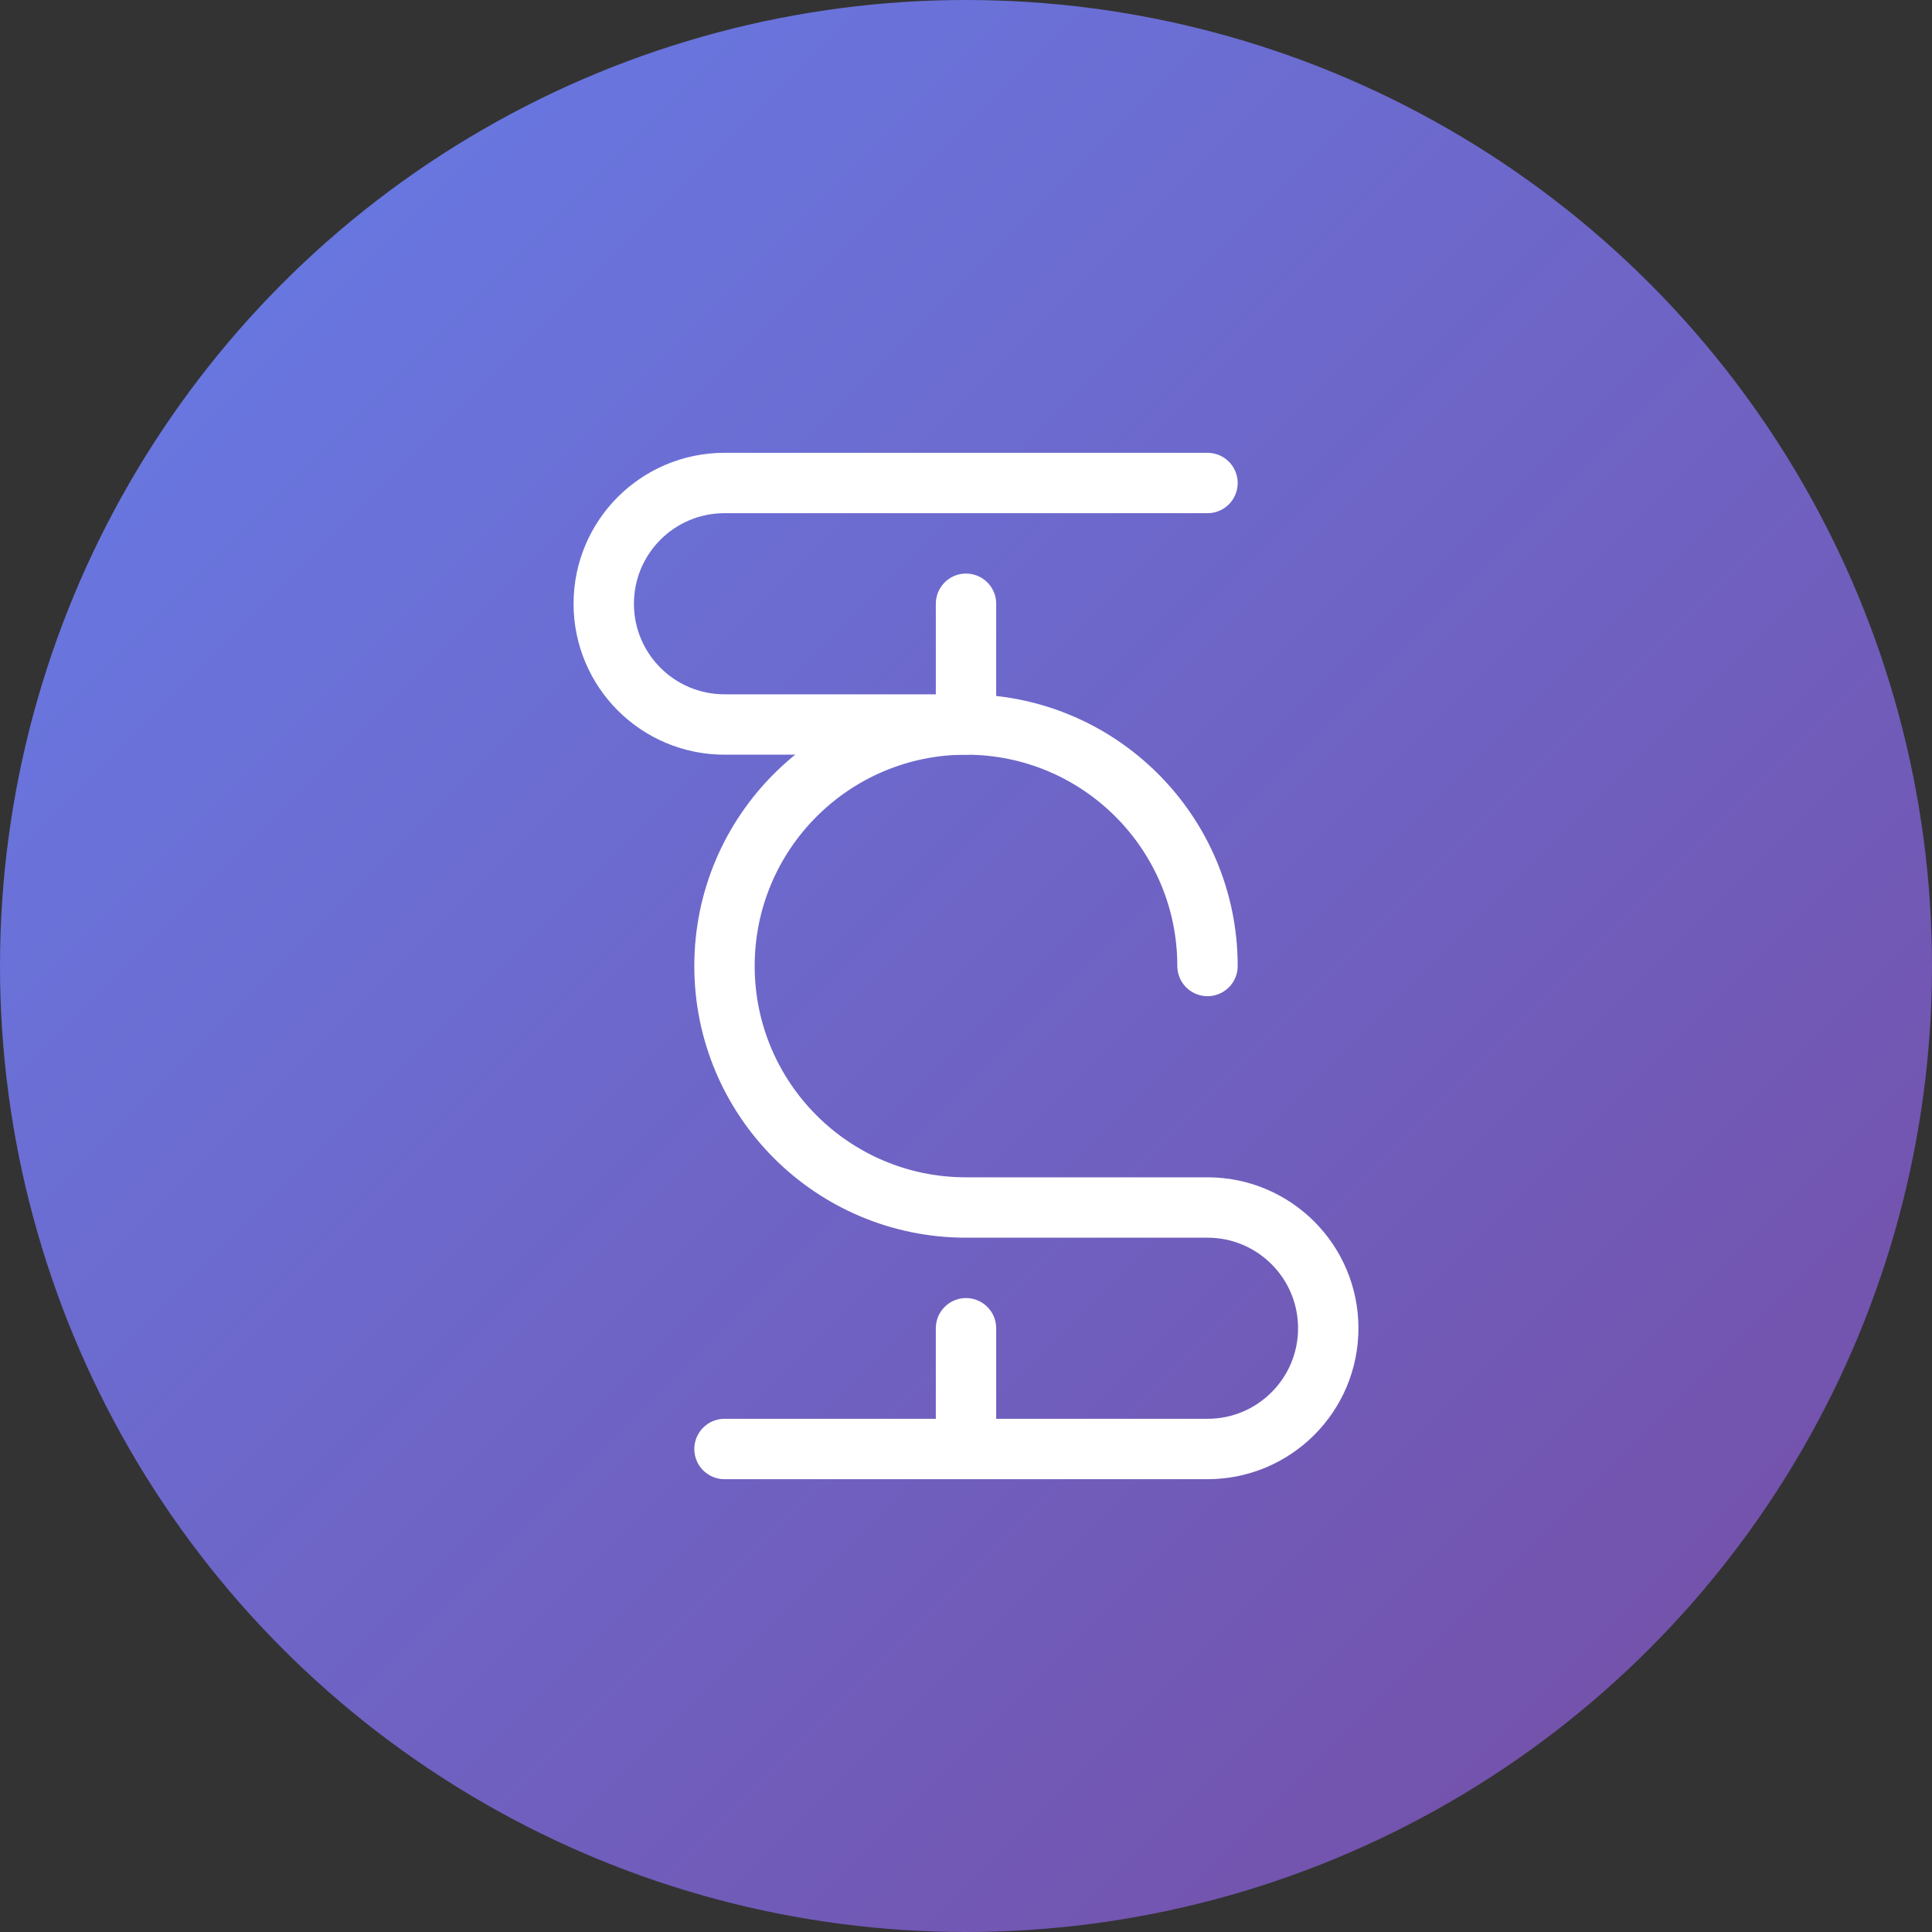 <svg width="256" height="256" viewBox="0 0 256 256" fill="none" xmlns="http://www.w3.org/2000/svg">
  <rect x="0" y="0" width="256" height="256" fill="#333333" stroke="none"/>
  <!-- Background circle with gradient -->
  <circle cx="128" cy="128" r="128" fill="url(#gradient)"/>
  
  <!-- Money/Dollar icon -->
  <g transform="translate(64, 64)">
    <!-- Dollar sign -->
    <path d="M64 16v16m0 80v16M64 32c-17.673 0-32 14.327-32 32s14.327 32 32 32h32c8.837 0 16 7.163 16 16s-7.163 16-16 16H32" 
          stroke="white" stroke-width="8" stroke-linecap="round"/>
    <path d="M96 64c0-17.673-14.327-32-32-32H32c-8.837 0-16-7.163-16-16s7.163-16 16-16h64" 
          stroke="white" stroke-width="8" stroke-linecap="round"/>
  </g>
  
  <!-- Gradient definition -->
  <defs>
    <linearGradient id="gradient" x1="0%" y1="0%" x2="100%" y2="100%">
      <stop offset="0%" style="stop-color:#667eea;stop-opacity:1" />
      <stop offset="100%" style="stop-color:#764ba2;stop-opacity:1" />
    </linearGradient>
  </defs>
</svg>